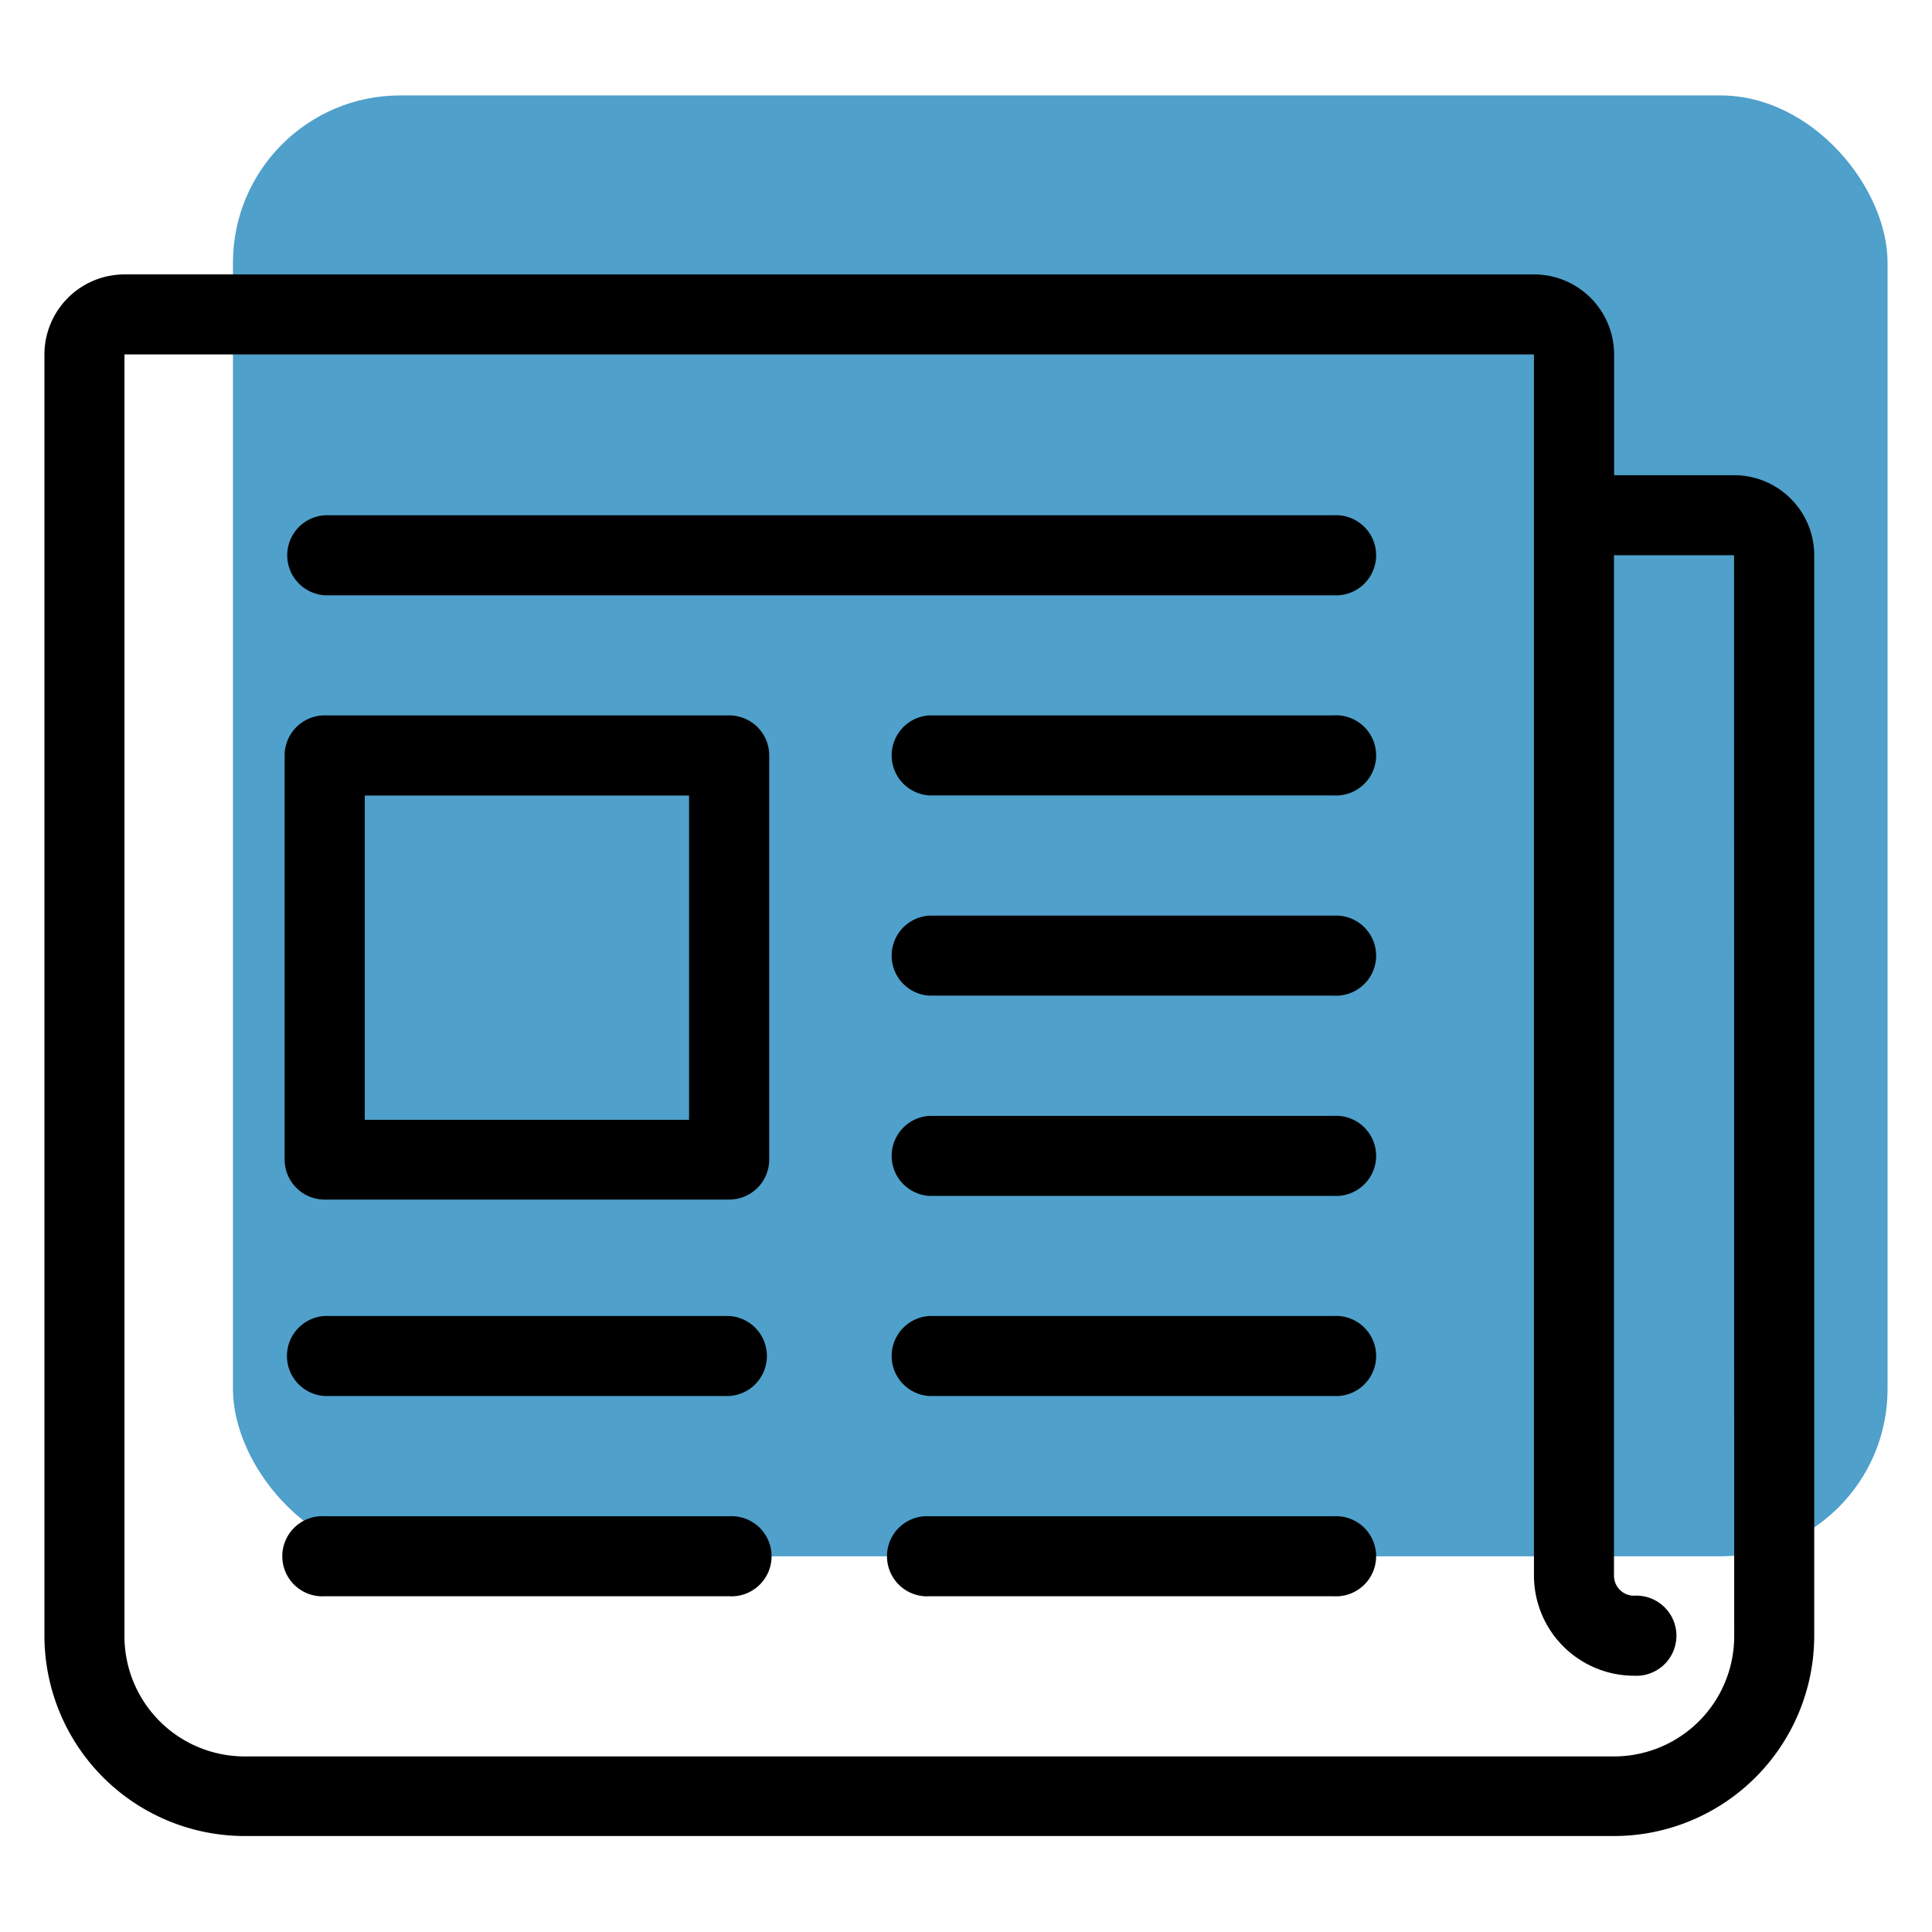 <svg id="Слой_1" data-name="Слой 1" xmlns="http://www.w3.org/2000/svg" viewBox="0 0 141.73 141.73"><defs><style>.cls-1{fill:#4fa0ca;}</style></defs><title>all icons</title><rect class="cls-1" x="17.09" y="7" width="121.38" height="107.17" rx="12.27" ry="12.27"/><path d="M53.49,111.23H23.82a2.94,2.94,0,1,0,0,5.87H53.49a2.94,2.94,0,1,0,0-5.87Zm0,0"/><path d="M97.84,111.23H68.18a2.94,2.94,0,1,0,0,5.87H97.84a2.94,2.94,0,1,0,0-5.87Zm0,0"/><path d="M97.84,37.8h-74a2.94,2.94,0,0,0,0,5.87h74a2.94,2.94,0,1,0,0-5.87Zm0,0"/><path d="M97.84,52.48H68.18a2.94,2.94,0,0,0,0,5.87H97.84a2.94,2.94,0,1,0,0-5.87Zm0,0"/><path d="M97.84,67.17H68.18a2.94,2.94,0,0,0,0,5.87H97.84a2.94,2.94,0,1,0,0-5.87Zm0,0"/><path d="M97.84,81.86H68.18a2.94,2.94,0,0,0,0,5.87H97.84a2.94,2.94,0,1,0,0-5.87Zm0,0"/><path d="M97.84,96.54H68.18a2.94,2.94,0,0,0,0,5.87H97.84a2.94,2.94,0,1,0,0-5.87Zm0,0"/><path d="M53.49,96.54H23.82a2.94,2.94,0,0,0,0,5.87H53.49a2.94,2.94,0,0,0,0-5.87Zm0,0"/><path d="M53.49,52.48H23.82a2.94,2.94,0,0,0-2.94,2.94V85.09A2.94,2.94,0,0,0,23.82,88H53.49a2.94,2.94,0,0,0,2.94-2.94V55.42a2.94,2.94,0,0,0-2.94-2.94ZM50.55,82.15H26.76V58.36H50.55Zm0,0"/><path d="M127.22,34.86h-8.81V26a5.88,5.88,0,0,0-5.87-5.87H9.13A5.88,5.88,0,0,0,3.26,26v94a14.7,14.7,0,0,0,14.69,14.69H118.41A14.7,14.7,0,0,0,133.09,120V40.73a5.88,5.88,0,0,0-5.87-5.87Zm0,85.18a8.82,8.82,0,0,1-8.81,8.81H17.95A8.82,8.82,0,0,1,9.13,120V26h103.4v89.59a7.35,7.35,0,0,0,7.34,7.34,2.94,2.94,0,1,0,0-5.87,1.47,1.47,0,0,1-1.47-1.47V40.73h8.81Zm0,0"/></svg>